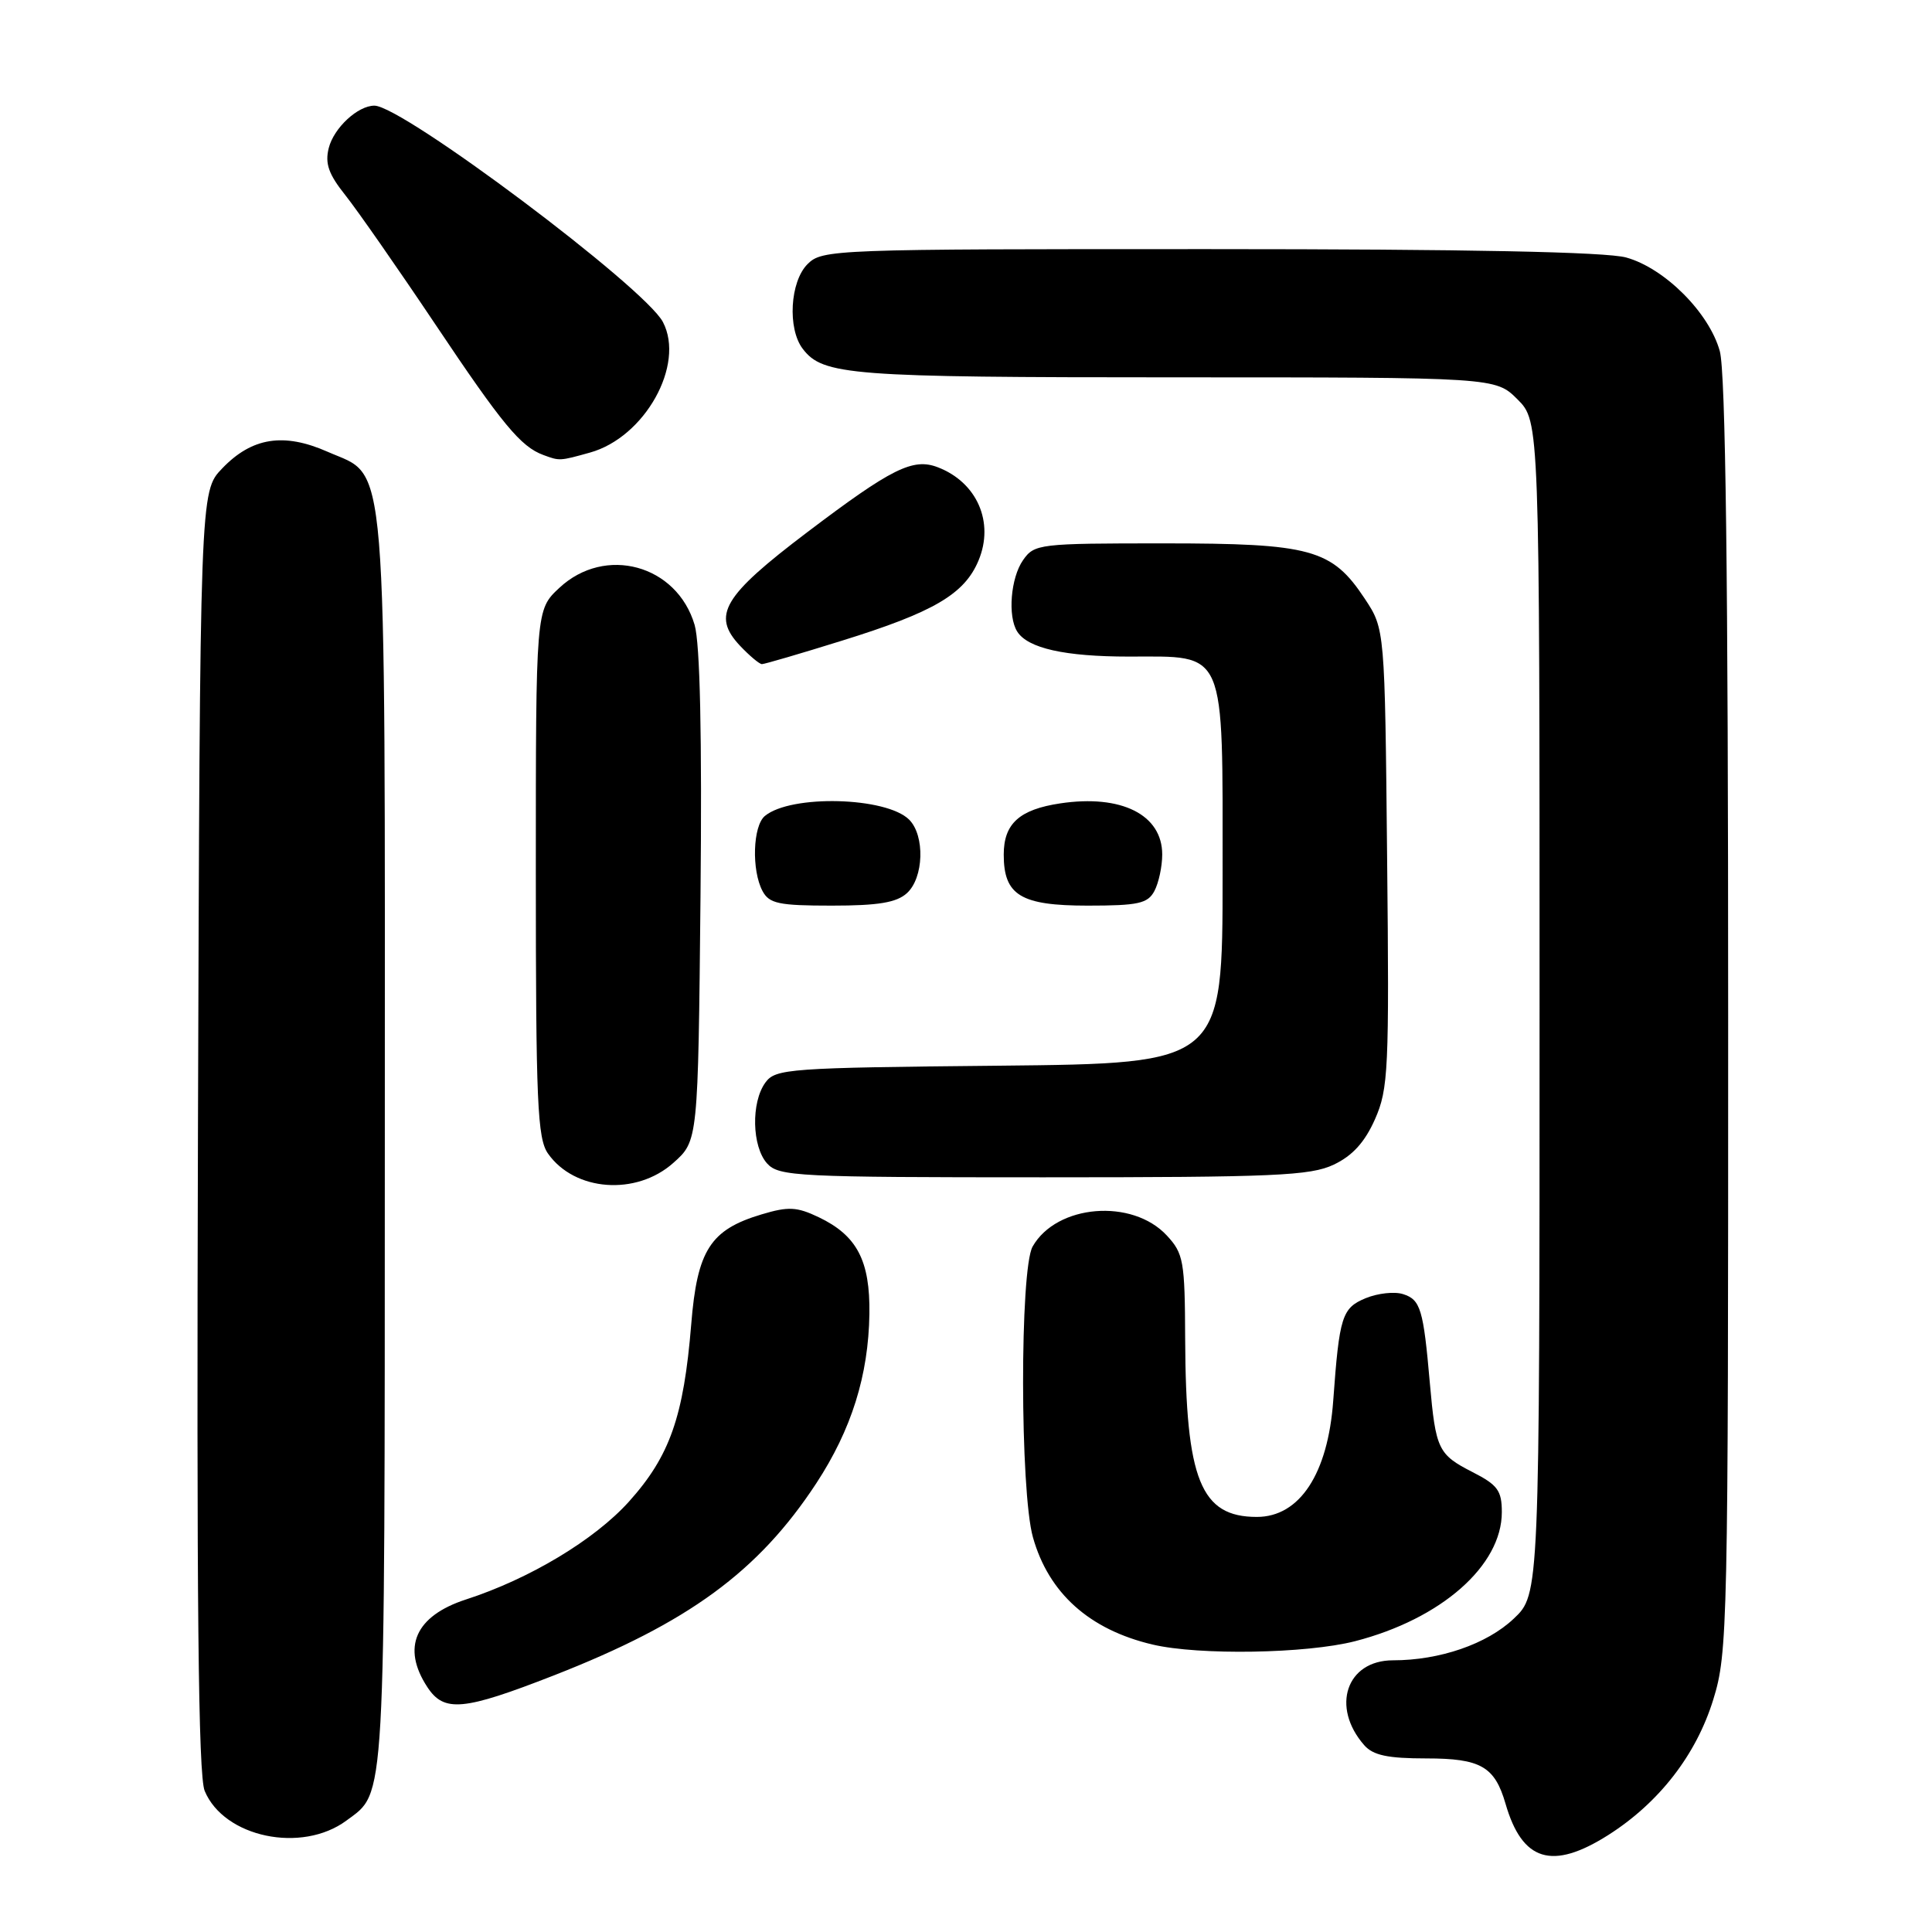 <?xml version="1.0" encoding="UTF-8" standalone="no"?>
<!DOCTYPE svg PUBLIC "-//W3C//DTD SVG 1.1//EN" "http://www.w3.org/Graphics/SVG/1.1/DTD/svg11.dtd" >
<svg xmlns="http://www.w3.org/2000/svg" xmlns:xlink="http://www.w3.org/1999/xlink" version="1.1" viewBox="0 0 256 256">
 <g >
 <path fill="currentColor"
d=" M 213.09 243.16 C 219.83 238.88 224.76 232.53 227.02 225.19 C 228.93 219.03 229.00 215.63 228.99 134.64 C 228.99 76.34 228.65 49.28 227.88 46.52 C 226.47 41.43 220.57 35.53 215.48 34.12 C 212.81 33.38 194.56 33.01 160.25 33.01 C 110.33 33.00 108.95 33.05 107.00 35.00 C 104.68 37.32 104.33 43.54 106.36 46.21 C 109.04 49.73 112.55 50.00 155.64 50.00 C 198.15 50.00 198.15 50.00 201.08 52.92 C 204.00 55.85 204.00 55.85 204.00 133.55 C 204.00 211.26 204.00 211.26 200.57 214.49 C 197.02 217.85 190.77 220.00 184.58 220.00 C 178.41 220.00 176.32 226.18 180.77 231.25 C 181.95 232.59 183.88 233.00 189.00 233.00 C 196.20 233.00 198.06 234.07 199.49 239.00 C 201.70 246.65 205.67 247.86 213.09 243.16 Z  M 45.91 241.23 C 51.14 237.35 50.97 240.28 50.99 151.72 C 51.00 58.03 51.44 63.41 43.43 59.87 C 37.60 57.29 33.38 57.95 29.43 62.08 C 26.50 65.13 26.50 65.13 26.23 149.82 C 26.04 212.27 26.27 235.23 27.12 237.30 C 29.68 243.47 39.99 245.62 45.91 241.23 Z  M 73.39 222.00 C 91.23 215.02 100.48 208.25 108.16 196.55 C 112.83 189.42 115.08 182.24 115.20 174.09 C 115.30 167.03 113.55 163.71 108.49 161.29 C 105.58 159.90 104.45 159.85 100.92 160.91 C 94.12 162.94 92.38 165.65 91.59 175.49 C 90.59 187.71 88.76 192.94 83.34 198.97 C 78.79 204.03 70.17 209.21 61.74 211.94 C 55.03 214.12 53.18 218.29 56.62 223.54 C 58.84 226.93 61.38 226.69 73.39 222.00 Z  M 179.54 217.47 C 190.96 214.53 199.00 207.46 199.00 200.37 C 199.00 197.51 198.45 196.76 195.12 195.06 C 190.56 192.73 190.24 192.06 189.46 183.24 C 188.61 173.49 188.23 172.21 185.92 171.48 C 184.78 171.11 182.55 171.36 180.95 172.02 C 177.82 173.32 177.47 174.42 176.66 185.59 C 175.96 195.29 172.21 201.00 166.54 201.00 C 159.09 201.00 157.12 196.09 157.04 177.40 C 157.00 167.10 156.83 166.10 154.61 163.71 C 150.02 158.76 140.01 159.58 136.83 165.17 C 135.12 168.17 135.15 197.61 136.87 203.70 C 138.95 211.10 144.35 215.94 152.72 217.91 C 158.87 219.36 173.10 219.12 179.54 217.47 Z  M 89.23 154.08 C 92.50 151.17 92.50 151.17 92.82 118.83 C 93.03 97.47 92.76 85.25 92.04 82.80 C 89.69 74.83 80.18 72.23 74.11 77.90 C 71.00 80.80 71.00 80.80 71.00 115.68 C 71.00 146.09 71.21 150.85 72.61 152.85 C 76.13 157.87 84.31 158.48 89.23 154.08 Z  M 176.73 154.32 C 179.22 153.14 180.84 151.35 182.19 148.31 C 183.97 144.28 184.09 141.75 183.80 113.66 C 183.50 83.35 183.50 83.35 180.84 79.33 C 176.48 72.75 173.74 72.00 154.16 72.00 C 137.68 72.00 137.06 72.07 135.56 74.22 C 133.92 76.56 133.50 81.67 134.79 83.69 C 136.19 85.90 141.10 87.00 149.57 87.00 C 162.59 87.00 162.00 85.63 162.00 115.96 C 162.00 140.91 162.00 140.91 132.42 141.21 C 104.47 141.48 102.76 141.61 101.42 143.44 C 99.50 146.07 99.63 151.93 101.65 154.17 C 103.20 155.88 105.67 156.00 138.25 156.00 C 168.89 156.00 173.63 155.79 176.73 154.32 Z  M 120.17 118.35 C 122.41 116.32 122.58 110.73 120.47 108.61 C 117.44 105.59 104.80 105.26 101.35 108.12 C 99.75 109.45 99.57 115.32 101.04 118.07 C 101.93 119.73 103.19 120.00 110.21 120.00 C 116.37 120.00 118.79 119.60 120.17 118.35 Z  M 152.96 118.07 C 153.53 117.00 154.00 114.82 154.00 113.22 C 154.00 107.95 148.58 105.24 140.50 106.45 C 135.07 107.26 133.00 109.14 133.00 113.24 C 133.00 118.63 135.25 120.00 144.12 120.00 C 150.82 120.00 152.08 119.72 152.96 118.07 Z  M 111.54 84.90 C 123.72 81.12 127.80 78.73 129.66 74.27 C 131.78 69.20 129.46 63.90 124.25 61.91 C 120.97 60.65 118.14 62.06 106.98 70.51 C 95.78 78.99 94.28 81.54 98.05 85.56 C 99.32 86.90 100.63 88.00 100.96 88.00 C 101.30 88.00 106.06 86.61 111.54 84.90 Z  M 78.17 59.97 C 85.44 57.95 90.81 48.34 87.84 42.67 C 85.44 38.08 53.33 14.00 49.61 14.00 C 47.41 14.00 44.23 16.95 43.56 19.62 C 43.04 21.68 43.55 23.10 45.78 25.89 C 47.36 27.88 52.73 35.58 57.70 43.00 C 66.57 56.25 69.00 59.19 72.00 60.29 C 74.16 61.09 74.15 61.09 78.17 59.97 Z "/>
</g>
</svg>